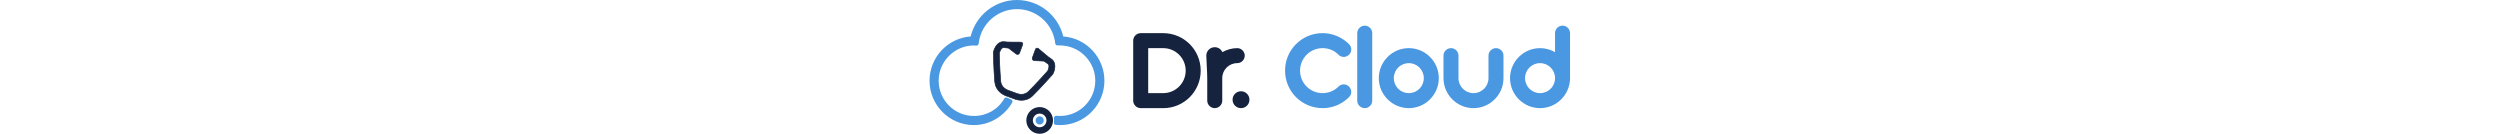 <svg height='36' viewBox='0 0 670 140' fill='none' xmlns='http://www.w3.org/2000/svg'>
<path d="M115.792 139.436C108.12 139.436 101.876 133.188 101.876 125.513C101.876 117.838 108.12 111.591 115.792 111.591C123.464 111.591 129.709 117.838 129.709 125.513C129.709 133.188 123.464 139.436 115.792 139.436ZM115.792 118.389C111.865 118.389 108.671 121.584 108.671 125.513C108.671 129.442 111.865 132.638 115.792 132.638C119.72 132.638 122.914 129.442 122.914 125.513C122.914 121.584 119.72 118.389 115.792 118.389Z" fill="#15233E"/>
<path d="M140.01 39.327C139.582 39.3 139.229 39.001 139.127 38.579C134.105 17.274 114.95 1.36 92.131 1.36C69.639 1.36 50.191 17.07 45.128 38.579C45.033 38.994 44.673 39.3 44.245 39.327C20.89 40.87 2.359 60.374 2.359 84.12C2.359 108.871 22.487 129.014 47.235 129.014C63.177 129.014 77.95 119.973 85.995 106.241C86.267 105.772 86.097 105.166 85.621 104.901L81.361 103.1C80.899 102.842 80.307 103.005 80.049 103.467C73.159 115.534 60.724 122.223 47.235 122.223C26.238 122.223 9.154 105.133 9.154 84.126C9.154 64.222 24.498 47.845 43.973 46.179C45.088 46.057 46.365 45.996 47.792 46.057C48.499 46.084 49.172 46.145 49.797 46.22C50.327 46.281 50.809 45.901 50.864 45.364C50.911 44.901 50.965 44.378 51.013 44.025C53.792 23.576 71.474 8.158 92.131 8.158C111.545 8.158 127.874 21.564 132.386 39.606C132.61 40.537 132.821 41.523 133.005 42.577C133.161 43.467 133.283 44.33 133.372 45.153C133.433 45.663 133.881 46.037 134.398 46.003C135.064 45.955 135.777 45.928 136.531 45.928C137.918 45.928 139.181 46.03 140.289 46.179C159.764 47.838 175.108 64.222 175.108 84.126C175.108 105.133 158.025 122.223 137.027 122.223C135.729 122.223 134.418 122.155 133.134 122.026C132.549 121.965 132.046 122.42 132.046 123.005V128.226C132.046 128.518 132.271 128.763 132.563 128.783C133.582 128.858 135.845 129.014 137.034 129.014C161.776 129.014 181.91 108.878 181.91 84.12C181.91 60.367 163.373 40.863 140.01 39.327Z" fill="#4A98E2"/>
<path d="M137.034 130.374C135.716 130.374 133.202 130.19 132.461 130.136C131.469 130.061 130.687 129.218 130.687 128.219V122.998C130.687 122.338 130.966 121.699 131.462 121.258C131.958 120.816 132.61 120.598 133.27 120.666C134.513 120.795 135.777 120.856 137.027 120.856C157.277 120.856 173.749 104.378 173.749 84.12C173.749 65.207 159.003 49.137 140.174 47.526C138.923 47.362 137.72 47.281 136.525 47.281C135.852 47.281 135.165 47.301 134.493 47.349C133.242 47.437 132.162 46.54 132.019 45.296C131.924 44.466 131.802 43.63 131.659 42.801C131.496 41.842 131.292 40.87 131.061 39.918C126.59 22.026 110.58 9.517 92.131 9.517C72.146 9.517 55.049 24.432 52.358 44.208C52.311 44.555 52.257 45.058 52.209 45.5C52.141 46.125 51.842 46.682 51.353 47.077C50.864 47.464 50.252 47.641 49.634 47.566C49.008 47.492 48.37 47.437 47.731 47.41C46.528 47.362 45.312 47.396 44.116 47.526C25.259 49.137 10.513 65.207 10.513 84.12C10.513 104.378 26.985 120.856 47.235 120.856C60.581 120.856 72.411 114.099 78.867 102.787C79.485 101.713 80.844 101.312 81.945 101.869L86.28 103.712C86.824 104.018 87.239 104.541 87.402 105.139C87.565 105.751 87.483 106.383 87.164 106.927C78.69 121.387 63.387 130.374 47.235 130.374C21.739 130.374 1 109.626 1 84.12C1 59.932 19.809 39.728 43.871 37.988C46.44 27.355 52.603 17.723 61.247 10.836C70.026 3.848 80.994 0 92.131 0C103.37 0 114.386 3.875 123.151 10.918C131.707 17.791 137.822 27.396 140.384 37.988C164.453 39.721 183.262 59.932 183.262 84.12C183.269 109.626 162.523 130.374 137.034 130.374ZM133.405 127.478C134.731 127.573 136.212 127.655 137.027 127.655C161.021 127.655 180.544 108.124 180.544 84.12C180.544 61.264 162.7 42.182 139.922 40.68C138.896 40.612 138.04 39.891 137.809 38.885C132.787 17.593 114.005 2.719 92.131 2.719C70.597 2.719 51.387 17.933 46.447 38.892C46.209 39.898 45.359 40.619 44.333 40.687C21.556 42.189 3.718 61.271 3.718 84.126C3.718 108.13 23.241 127.661 47.235 127.661C62.286 127.661 76.556 119.354 84.588 105.948L81.048 104.453C74.063 116.438 61.444 123.583 47.228 123.583C25.483 123.583 7.788 105.88 7.788 84.126C7.788 63.814 23.628 46.553 43.851 44.827C45.149 44.684 46.508 44.643 47.84 44.697C48.41 44.718 48.981 44.765 49.545 44.82C49.586 44.466 49.627 44.106 49.661 43.841C52.542 22.719 70.794 6.798 92.131 6.798C111.824 6.798 128.921 20.149 133.704 39.273C133.956 40.292 134.167 41.326 134.343 42.345C134.472 43.1 134.588 43.861 134.676 44.616C135.295 44.582 135.927 44.568 136.525 44.562C137.836 44.562 139.161 44.65 140.459 44.82C160.62 46.54 176.46 63.8 176.46 84.113C176.46 105.867 158.765 123.569 137.021 123.569C135.811 123.569 134.595 123.515 133.399 123.406V127.478H133.405Z" fill="#4A98E2"/>
<path d="M115.792 129.742C118.127 129.742 120.019 127.848 120.019 125.513C120.019 123.178 118.127 121.285 115.792 121.285C113.458 121.285 111.566 123.178 111.566 125.513C111.566 127.848 113.458 129.742 115.792 129.742Z" fill="#4A98E2"/>
<path d="M127.942 61.489L125 59.449L114.365 50.578C113.387 49.762 111.892 50.15 111.464 51.332L108.209 60.204C107.692 61.611 108.705 63.114 110.22 63.195L120.291 63.698L124.395 66.546C126.624 68.09 124.742 72.706 124.205 73.888C122.322 76.01 111.45 88.192 104.118 95.37C100.381 99.028 95.794 98.647 92.634 97.695L82.455 93.956C79.431 92.638 75.687 89.966 75.197 84.752C74.239 74.534 73.832 58.205 73.763 55.37C74.124 54.12 75.666 49.388 78.364 49.647L83.338 50.129L91.343 56.261C92.546 57.179 94.292 56.689 94.808 55.282L98.063 46.411C98.498 45.228 97.608 43.97 96.337 43.956L82.496 43.848L78.935 43.501C72.024 42.828 68.565 49.966 67.607 54.296L67.525 54.65L67.532 55.017C67.546 55.778 67.94 73.875 69 85.262C69.727 93.079 75.15 97.498 80.117 99.66V99.667L88.204 102.631C88.598 102.801 90.745 103.562 90.745 103.562V103.555C95.93 105.119 102.915 105.255 108.528 99.762C116.703 91.761 128.696 78.212 129.199 77.641L129.444 77.369L129.614 77.05C131.673 73.134 133.65 65.445 127.942 61.489Z" fill="#15233E"/>
<path d="M96.881 104.833C94.584 104.833 92.519 104.419 90.942 103.97L90.935 103.984L90.623 103.875C90.534 103.841 88.462 103.107 88.061 102.937L79.662 99.857L79.675 99.83C75.768 98.062 69.469 93.902 68.66 85.289C67.6 73.95 67.206 55.785 67.186 55.017L67.179 54.609L67.267 54.215C68.246 49.782 71.813 42.454 78.962 43.154L82.523 43.501L96.337 43.61C97.051 43.617 97.724 43.97 98.124 44.555C98.532 45.139 98.621 45.853 98.376 46.519L95.121 55.391C94.842 56.159 94.224 56.73 93.436 56.954C92.634 57.186 91.791 57.029 91.125 56.519L83.195 50.449L78.323 49.973C75.904 49.728 74.409 54.337 74.097 55.398C74.171 58.64 74.586 74.602 75.53 84.704C75.999 89.735 79.628 92.332 82.584 93.63L92.743 97.356C95.814 98.28 100.258 98.64 103.873 95.105C111.103 88.028 121.752 76.105 123.906 73.678C124.354 72.672 126.196 68.192 124.191 66.805L120.162 64.018L110.186 63.521C109.35 63.481 108.603 63.052 108.148 62.359C107.692 61.672 107.597 60.843 107.876 60.075L111.131 51.203C111.375 50.537 111.905 50.054 112.592 49.871C113.278 49.687 114.019 49.85 114.569 50.306L125.197 59.177L128.112 61.196C134.017 65.289 132.006 73.175 129.886 77.192L129.668 77.58L129.423 77.852C128.914 78.423 116.907 91.992 108.732 99.986C104.933 103.759 100.598 104.833 96.881 104.833ZM90.772 103.215L90.833 103.236C94.734 104.412 102.181 105.493 108.277 99.531C116.431 91.55 128.425 78.001 128.934 77.43L129.152 77.186L129.301 76.9C131.319 73.079 133.256 65.595 127.745 61.781L124.803 59.742L114.148 50.85C113.76 50.53 113.264 50.422 112.782 50.551C112.313 50.68 111.946 51.006 111.776 51.462L108.521 60.333C108.317 60.891 108.385 61.502 108.718 62.005C109.058 62.522 109.609 62.835 110.227 62.862L120.393 63.372L124.578 66.275C126.998 67.954 125.136 72.638 124.504 74.031L124.449 74.12C122.37 76.458 111.634 88.491 104.349 95.622C100.503 99.388 95.801 99.007 92.532 98.028L82.332 94.283C79.186 92.909 75.354 90.156 74.851 84.793C73.9 74.616 73.485 58.511 73.417 55.391V55.337L73.431 55.289C73.852 53.814 75.449 49.041 78.391 49.32L83.46 49.816L91.547 56.01C92.036 56.383 92.661 56.506 93.252 56.329C93.83 56.159 94.278 55.744 94.489 55.18L97.744 46.309C97.907 45.853 97.846 45.364 97.567 44.963C97.282 44.555 96.834 44.317 96.331 44.31L82.489 44.201L78.894 43.855C72.221 43.202 68.864 50.163 67.933 54.385L67.865 54.704L67.872 55.031C67.886 55.799 68.287 73.936 69.34 85.255C70.135 93.746 76.516 97.743 80.253 99.368L80.314 99.395L88.319 102.332C88.666 102.468 90.385 103.079 90.772 103.215Z" fill="#15233E"/>
<path d="M221.079 112.704C216.81 112.704 213.262 109.156 213.262 104.887V42.366C213.262 38.097 216.81 34.549 221.079 34.549H244.53C266.143 34.549 283.614 52.006 283.614 73.633C283.614 95.26 266.157 112.718 244.53 112.718H221.079V112.704ZM228.896 50.169V97.07H244.53C257.478 97.07 267.981 86.567 267.981 73.619C267.981 60.671 257.478 50.169 244.53 50.169H228.896Z" fill="#15233E"/>
<path d="M298.259 49.193C301.807 49.193 304.86 51.271 306.203 54.325C310.839 51.766 316.098 50.169 321.709 50.169C325.978 50.169 329.526 53.717 329.526 57.986C329.526 62.254 325.978 65.802 321.709 65.802C313.044 65.802 306.076 72.757 306.076 81.436V104.887C306.076 109.156 302.528 112.704 298.259 112.704C293.99 112.704 290.442 109.156 290.442 104.887V81.436C290.442 75.825 289.466 61.533 289.466 57.986C289.466 53.109 293.382 49.193 298.259 49.193Z" fill="#15233E"/>
<path d="M325.625 95.119C330.516 95.119 334.417 99.035 334.417 103.911C334.417 108.802 330.516 112.704 325.625 112.704C320.734 112.704 316.833 108.802 316.833 103.911C316.833 99.02 320.734 95.119 325.625 95.119Z" fill="#15233E"/>
<path d="M410.621 112.704C389.008 112.704 371.537 95.246 371.537 73.619C371.537 51.992 388.994 34.535 410.621 34.535C420.629 34.535 430.524 38.436 438.228 46.013C439.698 47.483 440.546 49.561 440.546 51.511C440.546 55.78 436.885 59.328 432.729 59.328C430.651 59.328 428.7 58.593 427.23 57.01C422.707 52.374 416.6 50.169 410.621 50.169C397.673 50.169 387.17 60.671 387.17 73.619C387.17 86.567 397.673 97.07 410.621 97.07C416.6 97.07 422.594 94.879 427.23 90.228C428.7 88.758 430.651 87.91 432.729 87.91C436.885 87.91 440.546 91.571 440.546 95.727C440.546 97.805 439.698 99.756 438.228 101.226C430.524 108.915 420.629 112.704 410.621 112.704Z" fill="#4A98E2"/>
<path d="M462.399 104.887C462.399 109.156 458.851 112.704 454.582 112.704C450.313 112.704 446.765 109.156 446.765 104.887V34.549C446.765 30.28 450.313 26.732 454.582 26.732C458.851 26.732 462.399 30.28 462.399 34.549V104.887Z" fill="#4A98E2"/>
<path d="M500.509 50.169C517.726 50.169 531.776 64.219 531.776 81.436C531.776 98.653 517.726 112.704 500.509 112.704C483.292 112.704 469.241 98.653 469.241 81.436C469.241 64.219 483.292 50.169 500.509 50.169ZM500.509 97.07C509.174 97.07 516.143 90.115 516.143 81.436C516.143 72.757 509.188 65.802 500.509 65.802C491.83 65.802 484.875 72.757 484.875 81.436C484.875 90.115 491.844 97.07 500.509 97.07Z" fill="#4A98E2"/>
<path d="M591.371 50.169C587.102 50.169 583.554 53.717 583.554 57.985V81.436C583.554 90.101 576.6 97.07 567.921 97.07C559.242 97.07 552.287 90.115 552.287 81.436V57.985C552.287 53.717 548.753 50.169 544.47 50.169C540.201 50.169 536.653 53.717 536.653 57.985V81.436C536.653 98.653 550.704 112.704 567.921 112.704C585.138 112.704 599.188 98.653 599.188 81.436V57.985C599.188 53.717 595.64 50.169 591.371 50.169Z" fill="#4A98E2"/>
<path d="M668.551 81.436V34.535C668.551 30.266 665.017 26.718 660.734 26.718C656.465 26.718 652.917 30.266 652.917 34.535V54.381C648.309 51.709 642.98 50.169 637.283 50.169C620.066 50.169 606.016 64.219 606.016 81.436C606.016 98.653 620.066 112.704 637.283 112.704C653.779 112.704 667.335 99.826 668.466 83.613C668.466 83.528 668.48 83.443 668.48 83.359C668.523 82.722 668.551 82.086 668.551 81.436ZM637.298 97.07C628.633 97.07 621.664 90.115 621.664 81.436C621.664 72.757 628.618 65.802 637.298 65.802C645.977 65.802 652.931 72.757 652.931 81.436C652.931 90.115 645.963 97.07 637.298 97.07Z" fill="#4A98E2"/>
</svg>
